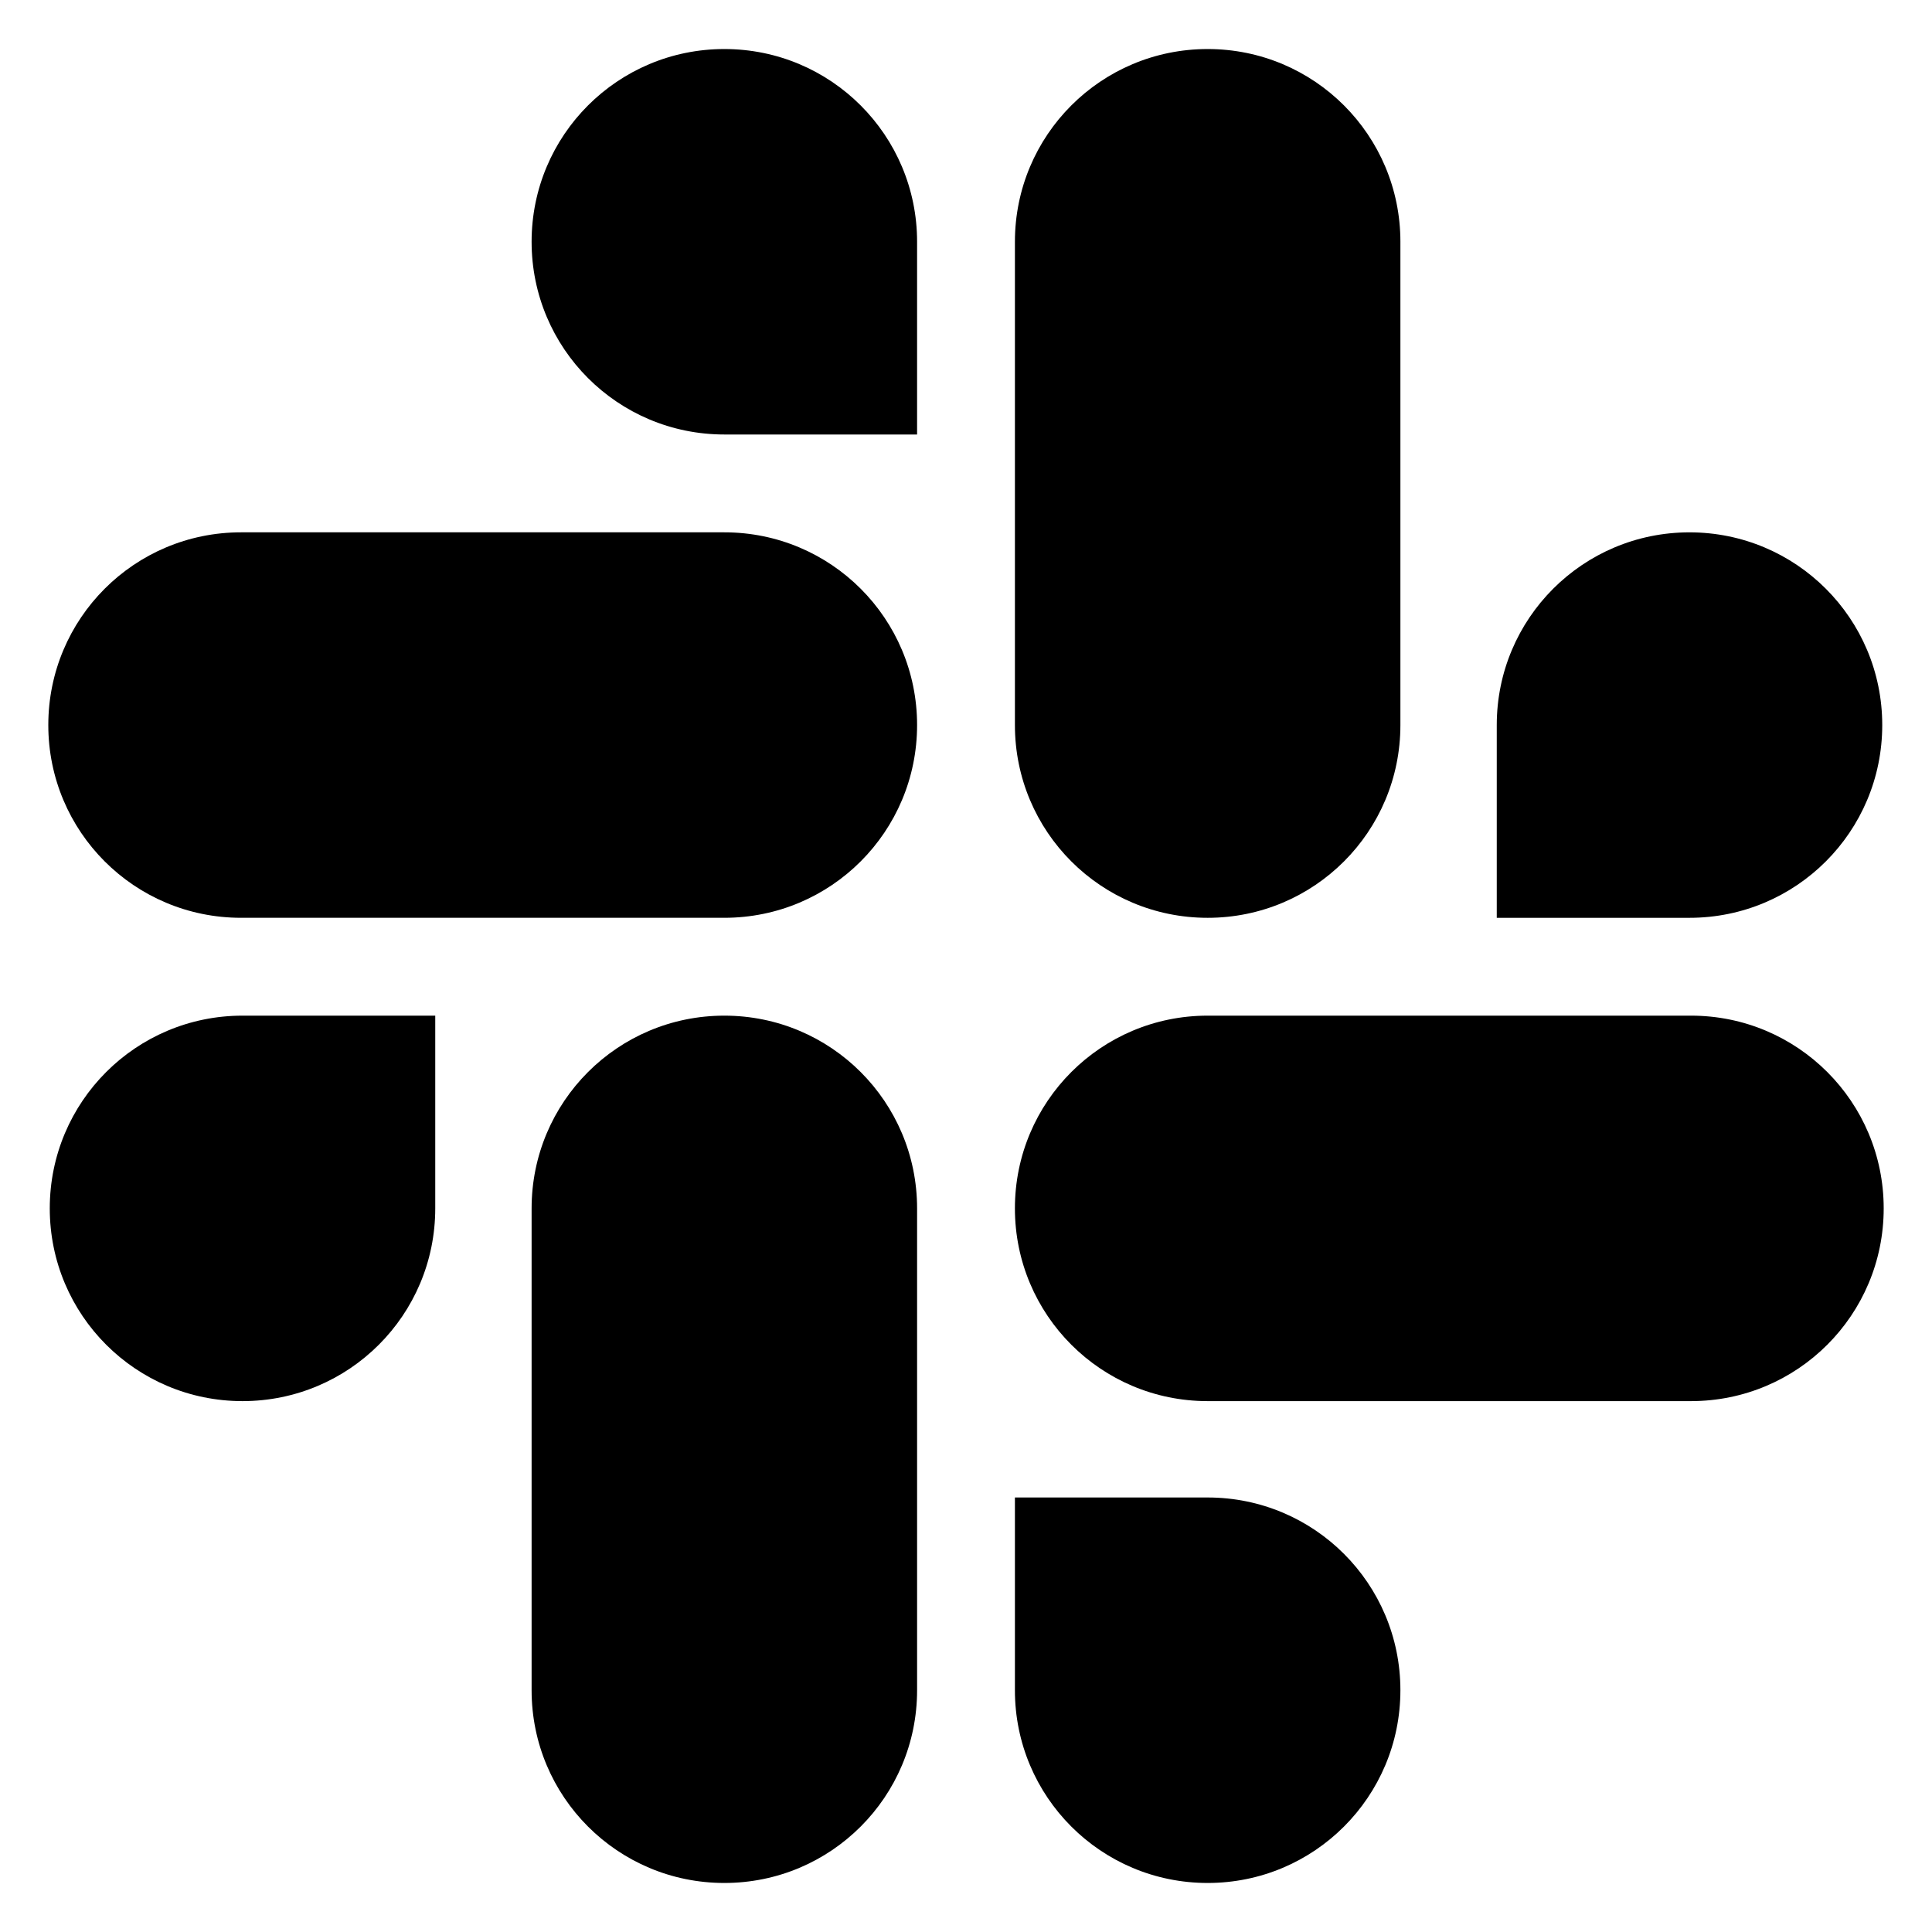 <?xml version="1.0" encoding="utf-8"?>
<!-- Generator: Adobe Illustrator 15.1.0, SVG Export Plug-In . SVG Version: 6.00 Build 0)  -->
<!DOCTYPE svg PUBLIC "-//W3C//DTD SVG 1.1//EN" "http://www.w3.org/Graphics/SVG/1.1/DTD/svg11.dtd">
<svg version="1.1" id="Layer_1" xmlns="http://www.w3.org/2000/svg" xmlns:xlink="http://www.w3.org/1999/xlink" x="0px" y="0px"
	 width="283.465px" height="283.465px" viewBox="0 0 283.465 283.465" enable-background="new 0 0 283.465 283.465"
	 xml:space="preserve">
<g>
	<path d="M63.86,177.295c0,15.64-12.642,28.279-28.279,28.279S7.302,192.934,7.302,177.295c0-15.638,12.642-28.278,28.279-28.278
		H63.86V177.295z M77.998,177.295c0-15.639,12.641-28.278,28.279-28.278c15.638,0,28.279,12.641,28.279,28.278v70.697
		c0,15.639-12.641,28.279-28.279,28.279c-15.64,0-28.279-12.641-28.279-28.279V177.295z"/>
	<path d="M106.277,63.75c-15.64,0-28.279-12.64-28.279-28.278c0-15.64,12.641-28.278,28.279-28.278
		c15.638,0,28.279,12.64,28.279,28.278V63.75H106.277L106.277,63.75z M106.277,78.104c15.639,0,28.279,12.64,28.279,28.277
		c0,15.641-12.641,28.279-28.279,28.279H35.364c-15.64,0-28.277-12.64-28.277-28.279c0-15.639,12.639-28.277,28.277-28.277H106.277z
		"/>
	<path d="M219.606,106.383c0-15.639,12.641-28.277,28.279-28.277c15.638,0,28.279,12.64,28.279,28.277
		c0,15.641-12.642,28.279-28.279,28.279h-28.279V106.383L219.606,106.383z M205.468,106.383c0,15.641-12.641,28.279-28.279,28.279
		c-15.638,0-28.279-12.64-28.279-28.279V35.472c0-15.64,12.641-28.278,28.279-28.278c15.64,0,28.279,12.64,28.279,28.278V106.383z"
		/>
	<path d="M177.188,219.713c15.64,0,28.279,12.641,28.279,28.279c0,15.638-12.641,28.279-28.279,28.279
		c-15.638,0-28.279-12.642-28.279-28.279v-28.279H177.188L177.188,219.713z M177.188,205.574c-15.639,0-28.279-12.641-28.279-28.279
		c0-15.638,12.641-28.278,28.279-28.278h70.913c15.64,0,28.276,12.641,28.276,28.278c0,15.639-12.637,28.279-28.276,28.279H177.188z
		"/>
</g>
</svg>

